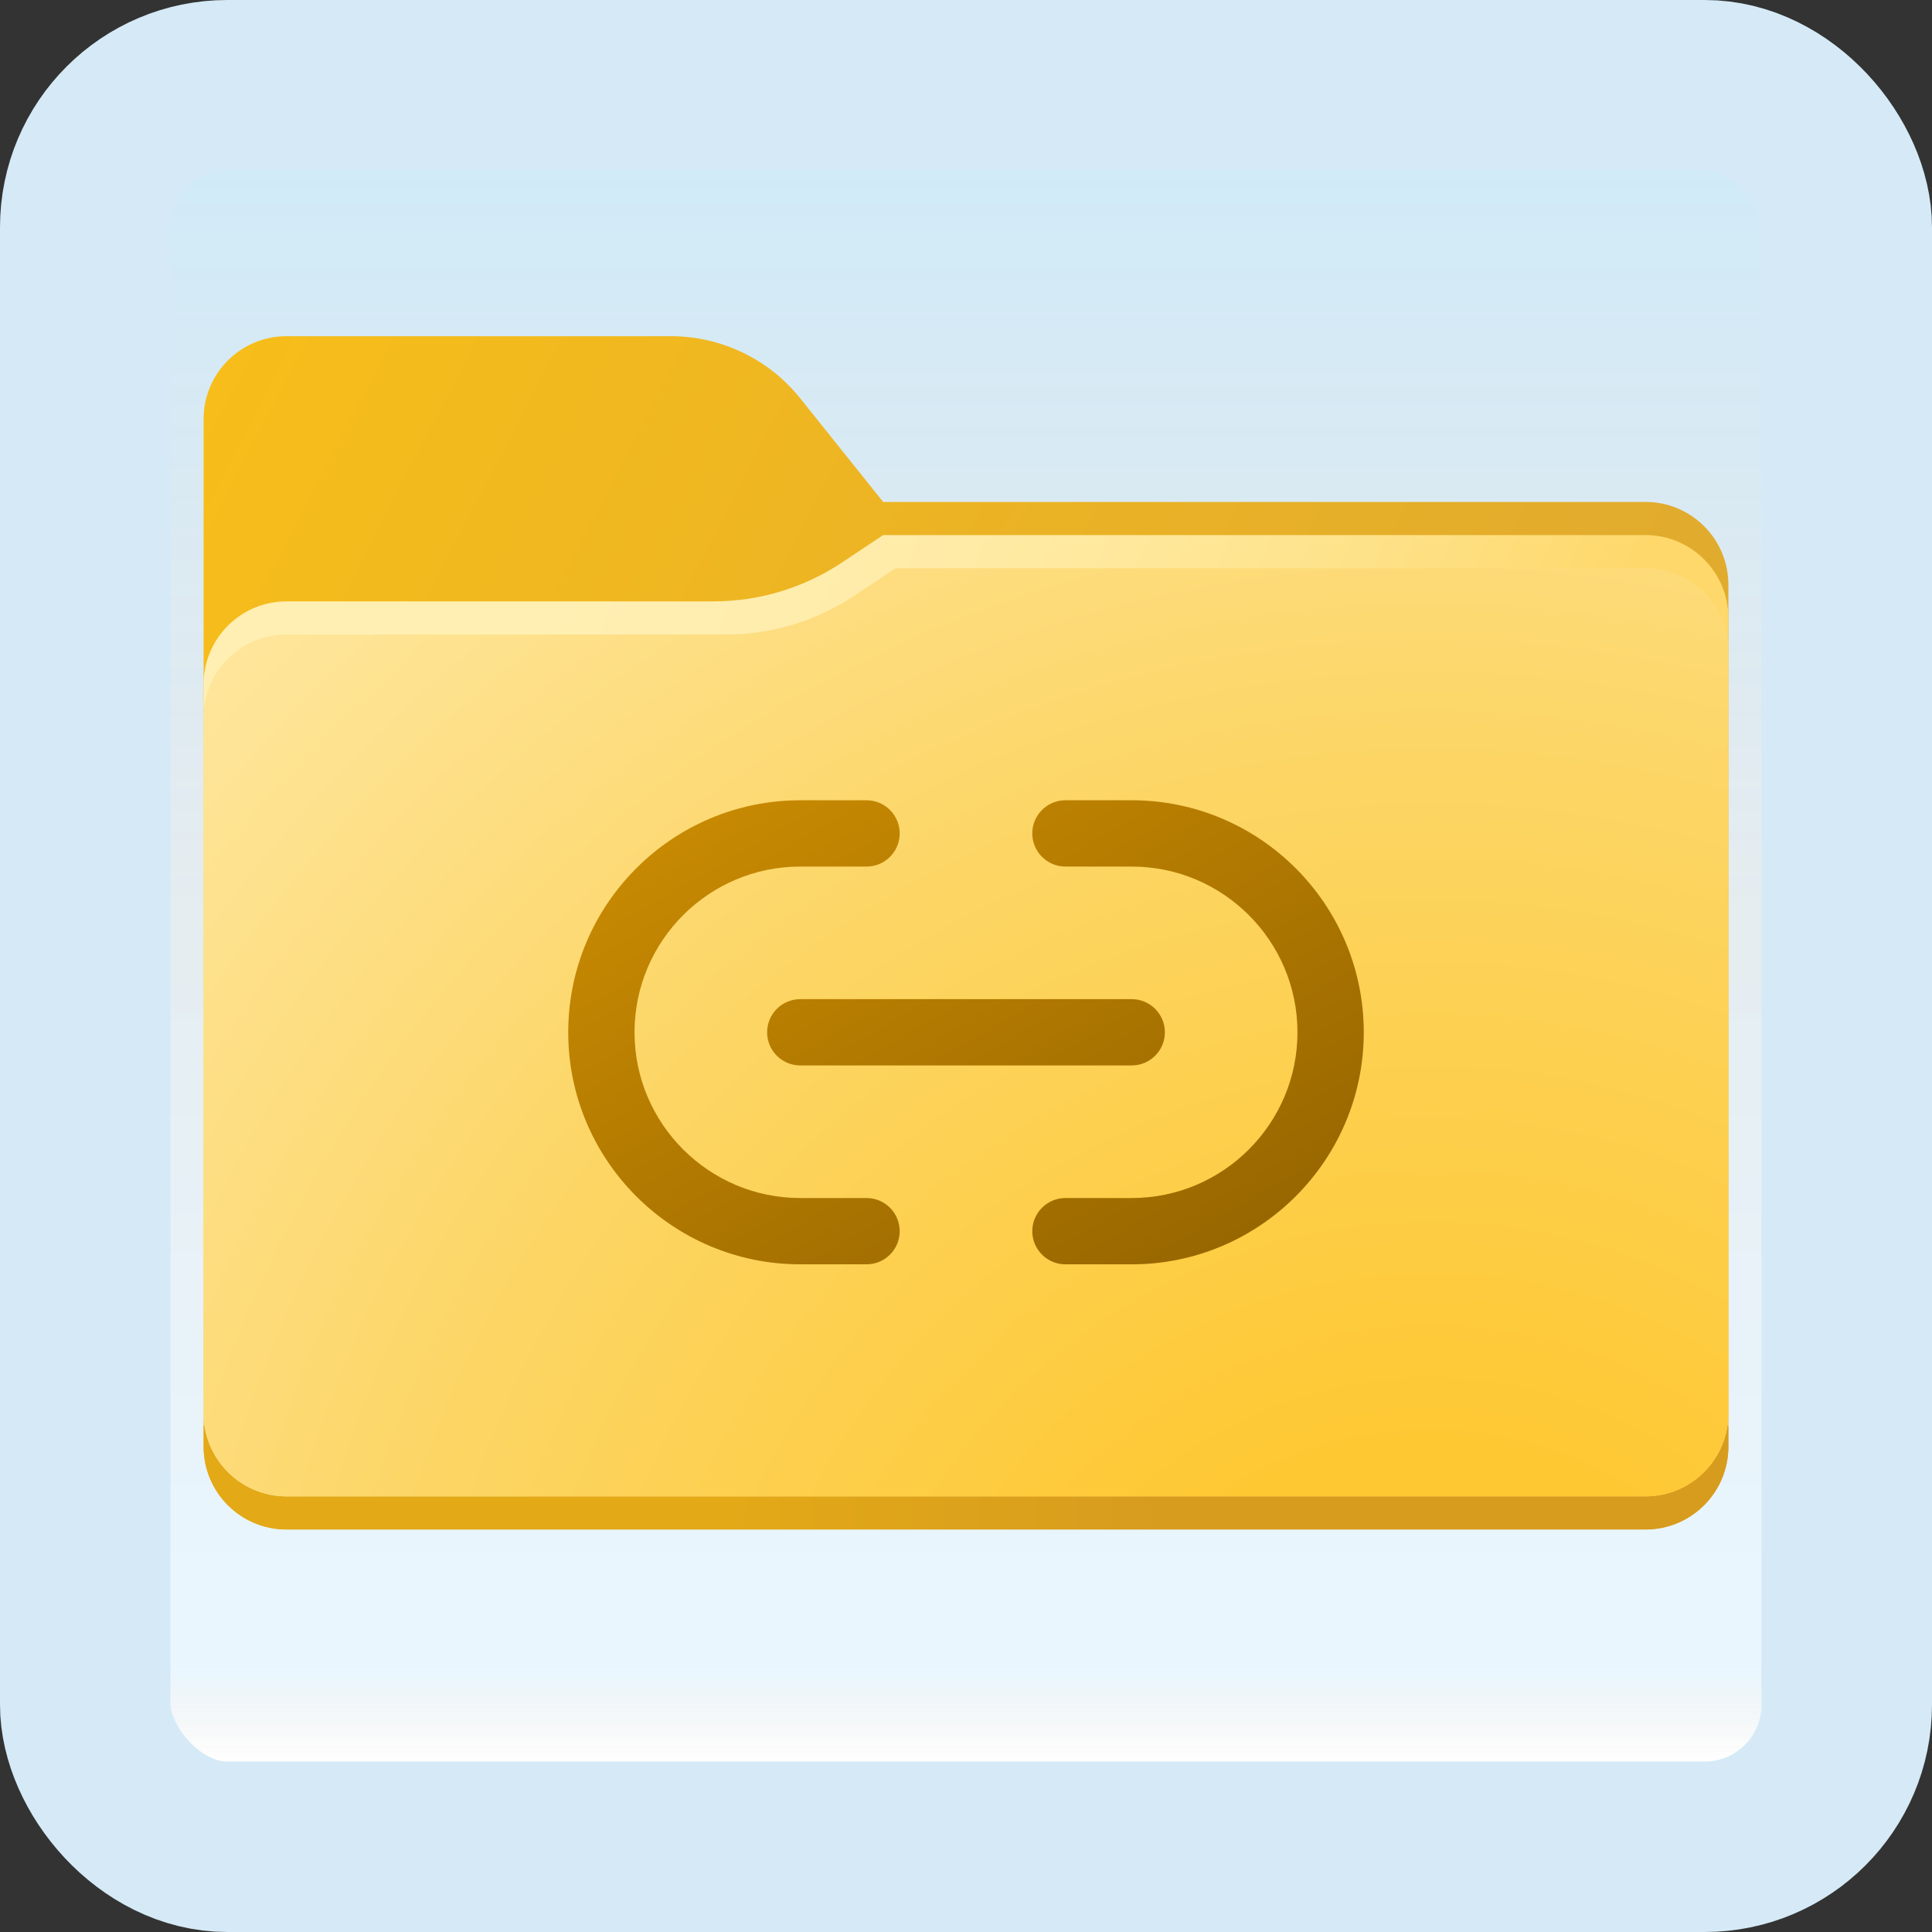 <svg width="170" height="170" viewBox="0 0 170 170" fill="none" xmlns="http://www.w3.org/2000/svg">
<rect x="0" y="0" width="170" height="170" fill="#333333" stroke="none"/>
<g id="link-folder">
<rect x="7.5" y="7.5" width="155" height="155" rx="12.5" fill="white"/>
<rect x="7.5" y="7.5" width="155" height="155" rx="12.5" fill="url(#paint0_linear_1_947)" fill-opacity="0.2"/>
<path id="Vector" d="M144.792 134.583H25.208C21.18 134.583 17.917 131.319 17.917 127.291V36.875C17.917 32.847 21.18 29.583 25.208 29.583H59.033C63.463 29.583 67.652 31.596 70.42 35.058L77.708 44.166H144.792C148.82 44.166 152.083 47.43 152.083 51.458V127.291C152.083 131.319 148.82 134.583 144.792 134.583Z" fill="url(#paint1_linear_1_947)"/>
<path id="Vector_2" d="M17.917 125.469V127.292C17.917 131.32 21.18 134.583 25.208 134.583H144.792C148.82 134.583 152.083 131.32 152.083 127.292V125.469H17.917Z" fill="url(#paint2_linear_1_947)"/>
<path id="Vector_3" d="M144.792 47.083H77.708L74.1 49.486C70.749 51.723 66.809 52.916 62.778 52.916H25.208C21.18 52.916 17.917 56.18 17.917 60.208V124.375C17.917 128.403 21.18 131.666 25.208 131.666H144.792C148.82 131.666 152.083 128.403 152.083 124.375V54.375C152.083 50.347 148.82 47.083 144.792 47.083Z" fill="url(#paint3_linear_1_947)"/>
<path id="Vector_4" d="M144.792 131.667H25.208C21.18 131.667 17.917 128.403 17.917 124.375V63.125C17.917 59.097 21.18 55.833 25.208 55.833H63.872C67.903 55.833 71.843 54.64 75.197 52.403L78.802 50H144.792C148.82 50 152.083 53.264 152.083 57.292V124.375C152.083 128.403 148.82 131.667 144.792 131.667Z" fill="url(#paint4_radial_1_947)"/>
<path id="Vector_5" d="M76.25 111.25H70.417C59.158 111.25 50 102.092 50 90.834C50 79.575 59.158 70.417 70.417 70.417H76.25C77.86 70.417 79.167 71.724 79.167 73.334C79.167 74.944 77.86 76.25 76.25 76.25H70.417C62.375 76.25 55.833 82.792 55.833 90.834C55.833 98.875 62.375 105.417 70.417 105.417H76.25C77.86 105.417 79.167 106.724 79.167 108.334C79.167 109.944 77.86 111.25 76.25 111.25ZM120 90.834C120 79.575 110.842 70.417 99.583 70.417H93.75C92.14 70.417 90.833 71.724 90.833 73.334C90.833 74.944 92.14 76.25 93.75 76.25H99.583C107.625 76.25 114.167 82.792 114.167 90.834C114.167 98.875 107.625 105.417 99.583 105.417H93.75C92.14 105.417 90.833 106.724 90.833 108.334C90.833 109.944 92.14 111.25 93.75 111.25H99.583C110.842 111.25 120 102.092 120 90.834ZM102.5 90.834C102.5 89.224 101.193 87.917 99.583 87.917H70.417C68.807 87.917 67.5 89.224 67.5 90.834C67.5 92.444 68.807 93.75 70.417 93.75H99.583C101.193 93.75 102.5 92.444 102.5 90.834Z" fill="url(#paint5_linear_1_947)"/>
<rect x="7.5" y="7.5" width="155" height="155" rx="12.5" stroke="#D5EAF6" stroke-width="15"/>
</g>
<defs>
<linearGradient id="paint0_linear_1_947" x1="85" y1="15" x2="85" y2="155" gradientUnits="userSpaceOnUse">
<stop stop-color="#199AE0"/>
<stop offset="0.472" stop-color="#0D5176" stop-opacity="0.528"/>
<stop offset="0.941" stop-color="#12A6F7" stop-opacity="0.465"/>
<stop offset="1" stop-opacity="0"/>
</linearGradient>
<linearGradient id="paint1_linear_1_947" x1="-5.469" y1="42.148" x2="129.879" y2="112.804" gradientUnits="userSpaceOnUse">
<stop stop-color="#FAC017"/>
<stop offset="0.909" stop-color="#E1AB2D"/>
</linearGradient>
<linearGradient id="paint2_linear_1_947" x1="64.19" y1="129.587" x2="146.148" y2="131.06" gradientUnits="userSpaceOnUse">
<stop stop-color="#E3A917"/>
<stop offset="0.464" stop-color="#D79C1E"/>
</linearGradient>
<linearGradient id="paint3_linear_1_947" x1="0.77" y1="52.228" x2="119.907" y2="104.769" gradientUnits="userSpaceOnUse">
<stop offset="0.34" stop-color="#FFEFB2"/>
<stop offset="0.485" stop-color="#FFEDAD"/>
<stop offset="0.652" stop-color="#FFE99F"/>
<stop offset="0.828" stop-color="#FEE289"/>
<stop offset="1" stop-color="#FED86B"/>
</linearGradient>
<radialGradient id="paint4_radial_1_947" cx="0" cy="0" r="1" gradientUnits="userSpaceOnUse" gradientTransform="translate(125.355 158.841) scale(157.135 157.135)">
<stop offset="0.199" stop-color="#FEC832"/>
<stop offset="0.601" stop-color="#FCD667"/>
<stop offset="0.68" stop-color="#FDDA75"/>
<stop offset="0.886" stop-color="#FEE496"/>
<stop offset="1" stop-color="#FFE8A2"/>
</radialGradient>
<linearGradient id="paint5_linear_1_947" x1="71.149" y1="66.841" x2="98.851" y2="114.826" gradientUnits="userSpaceOnUse">
<stop stop-color="#C78902"/>
<stop offset="1" stop-color="#986700"/>
</linearGradient>
</defs>
</svg>
